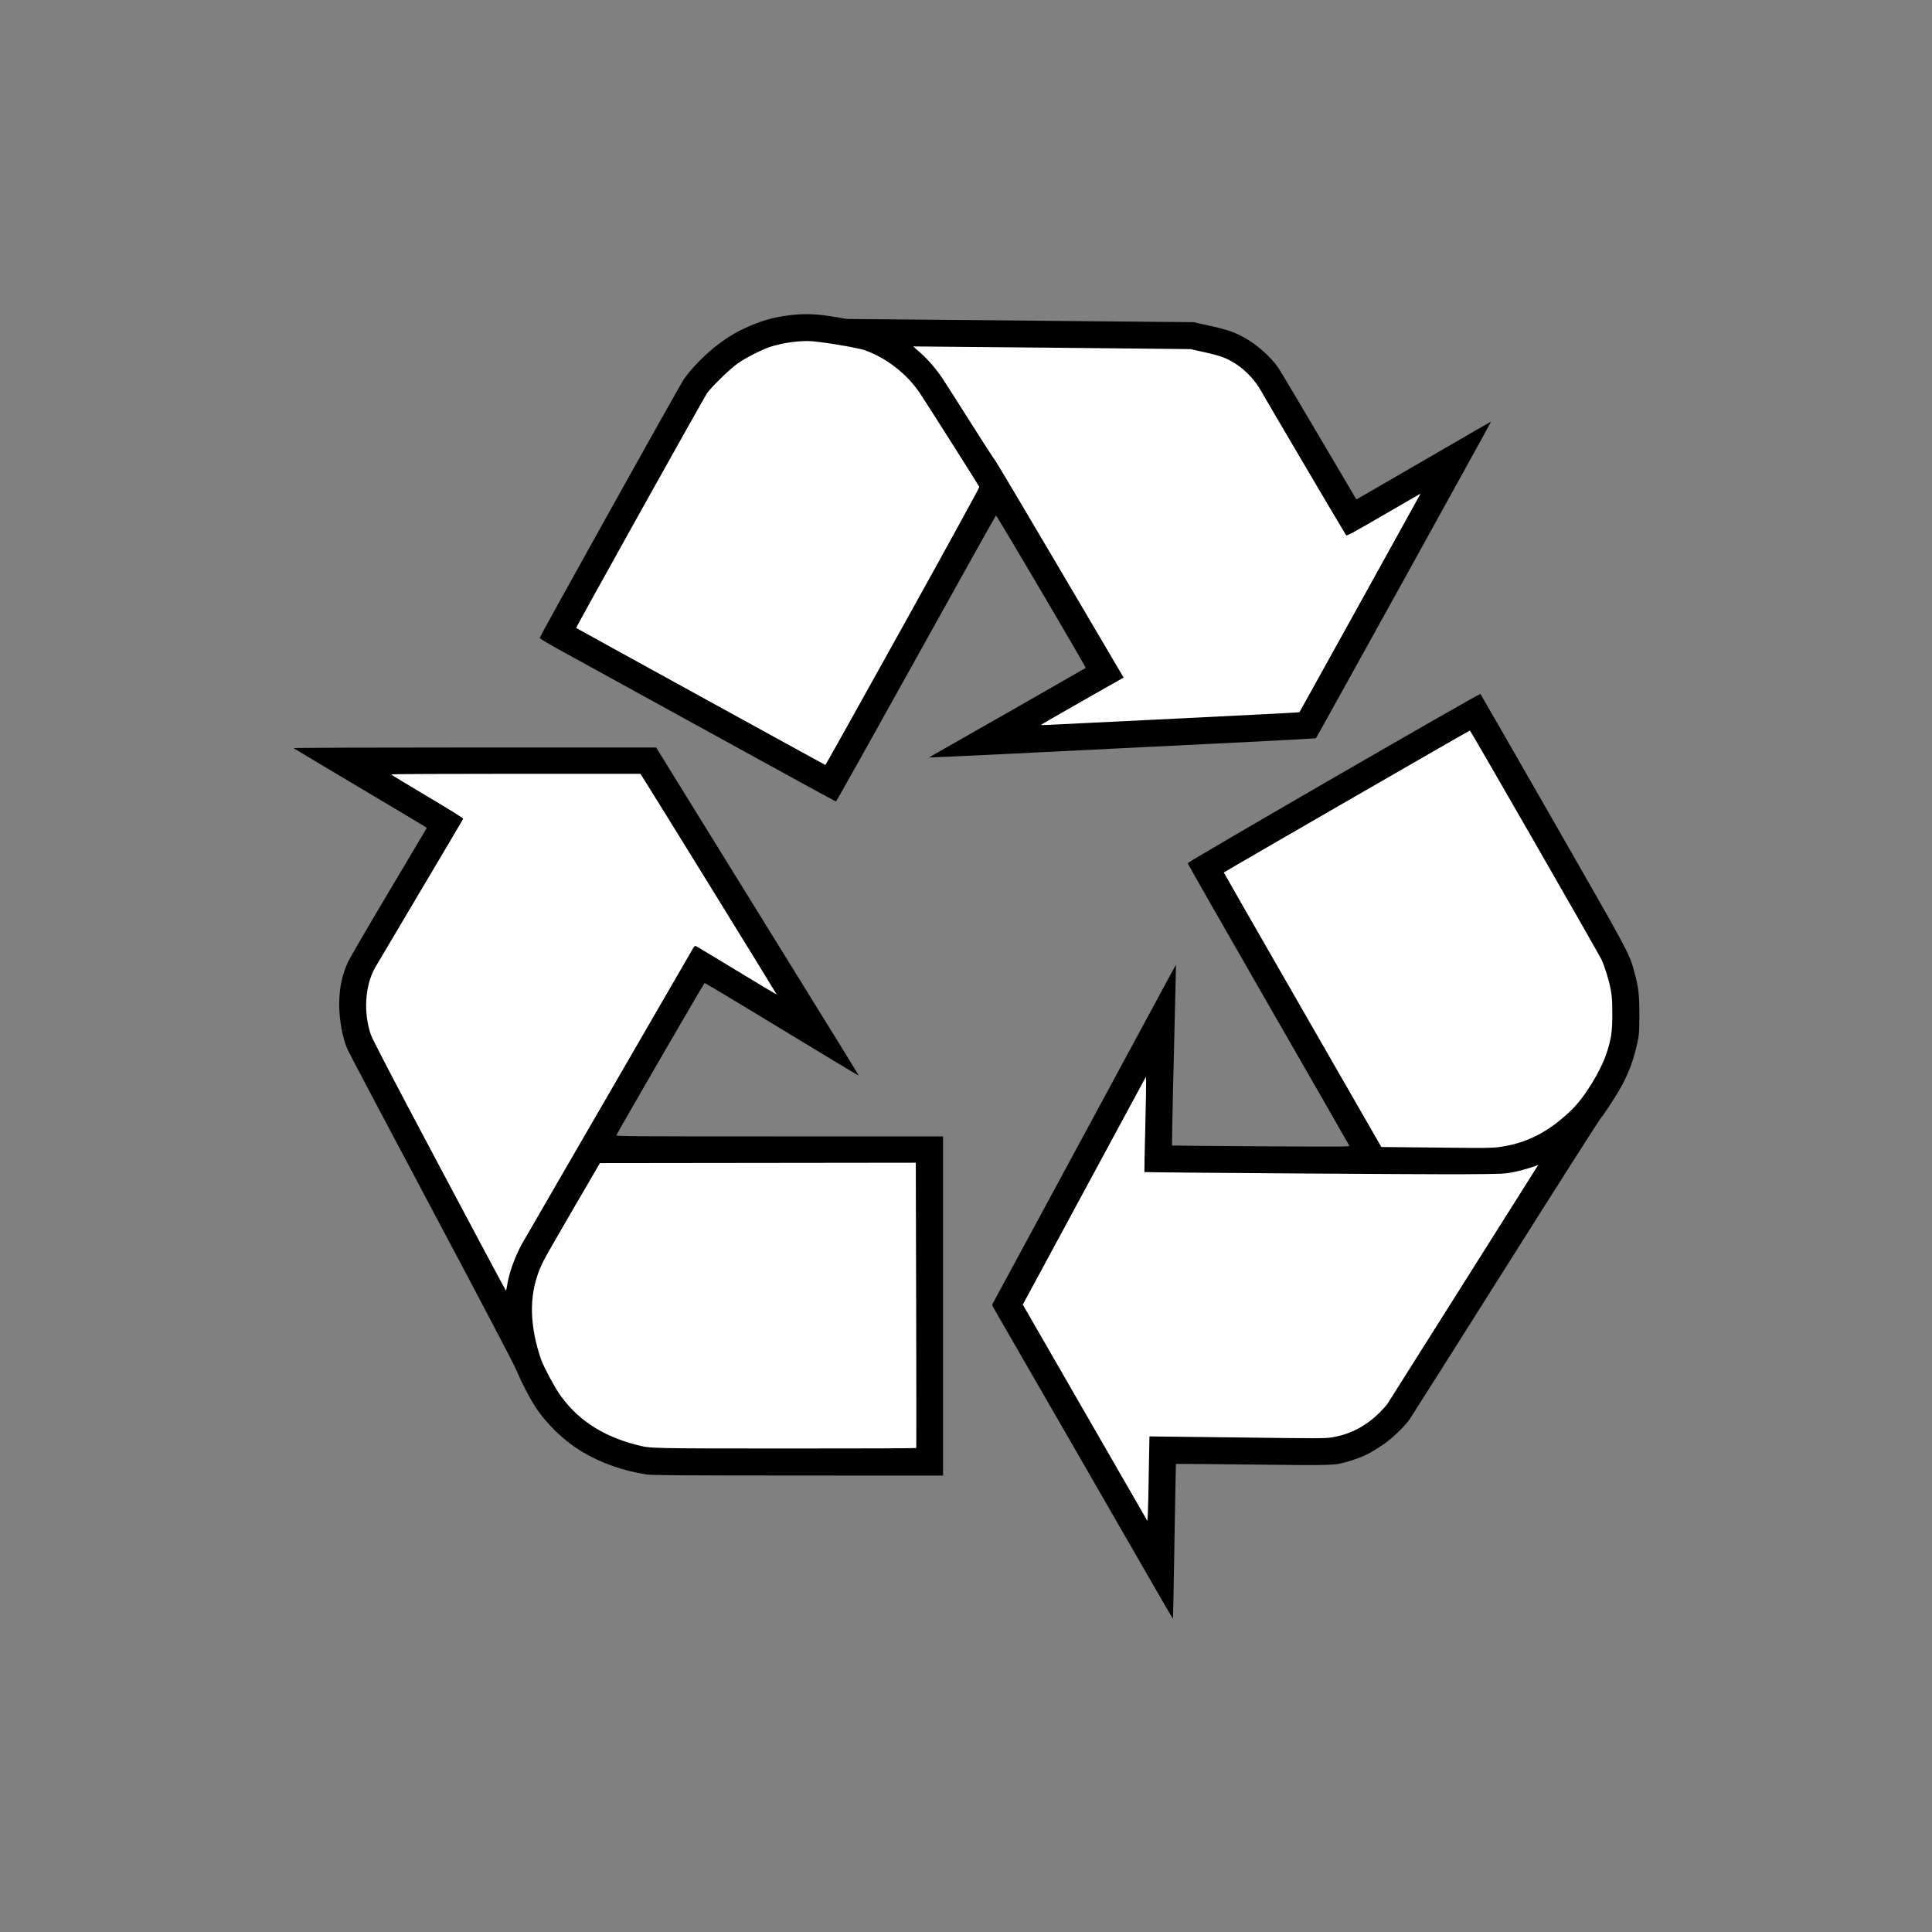 <?xml version="1.0" encoding="UTF-8" standalone="no"?>
<svg
   xmlns:dc="http://purl.org/dc/elements/1.1/"
   xmlns:cc="http://creativecommons.org/ns#"
   xmlns:rdf="http://www.w3.org/1999/02/22-rdf-syntax-ns#"
   xmlns:svg="http://www.w3.org/2000/svg"
   xmlns="http://www.w3.org/2000/svg"
   xmlns:sodipodi="http://sodipodi.sourceforge.net/DTD/sodipodi-0.dtd"
   xmlns:inkscape="http://www.inkscape.org/namespaces/inkscape"
   width="320"
   height="320"
   id="svg2"
   sodipodi:version="0.32"
   inkscape:version="1.0.2 (1.0.2+r75+1)"
   version="1.0"
   sodipodi:docname="ReactionByproduct.svg"
   inkscape:output_extension="org.inkscape.output.svg.inkscape"
   inkscape:export-filename="/home/aclark/CRK3/iMMDS/res/actions/GenericBack.png"
   inkscape:export-xdpi="12.375"
   inkscape:export-ydpi="12.375">
  <rect width="100%" height="100%" fill="#808080" stroke="none"/>
  <defs
     id="defs4">
    <inkscape:perspective
       sodipodi:type="inkscape:persp3d"
       inkscape:vp_x="0 : 160 : 1"
       inkscape:vp_y="0 : 1000 : 0"
       inkscape:vp_z="320 : 160 : 1"
       inkscape:persp3d-origin="160 : 106.66667 : 1"
       id="perspective2892" />
    <linearGradient
       id="linearGradient3136">
      <stop
         style="stop-color:#b2a5a5;stop-opacity:0.502;"
         offset="0"
         id="stop3138" />
      <stop
         style="stop-color:#000000;stop-opacity:0.196;"
         offset="1"
         id="stop3140" />
    </linearGradient>
    <linearGradient
       id="linearGradient3204">
      <stop
         style="stop-color:#ffffff;stop-opacity:1;"
         offset="0"
         id="stop3206" />
      <stop
         id="stop3212"
         offset="1"
         style="stop-color:#000000;stop-opacity:0.296;" />
    </linearGradient>
    <inkscape:perspective
       id="perspective2964"
       inkscape:persp3d-origin="0.5 : 0.33333333 : 1"
       inkscape:vp_z="1 : 0.5 : 1"
       inkscape:vp_y="0 : 1000 : 0"
       inkscape:vp_x="0 : 0.5 : 1"
       sodipodi:type="inkscape:persp3d" />
  </defs>
  <sodipodi:namedview
     id="base"
     pagecolor="#ffffff"
     bordercolor="#666666"
     borderopacity="1.0"
     gridtolerance="10000"
     guidetolerance="10"
     objecttolerance="10"
     inkscape:pageopacity="0.0"
     inkscape:pageshadow="2"
     inkscape:zoom="1.29375"
     inkscape:cx="160"
     inkscape:cy="158.39005"
     inkscape:document-units="px"
     inkscape:current-layer="layer1"
     width="320px"
     height="320px"
     showborder="true"
     inkscape:window-width="1920"
     inkscape:window-height="1023"
     inkscape:window-x="0"
     inkscape:window-y="0"
     showgrid="false"
     inkscape:window-maximized="1"
     inkscape:document-rotation="0"
     inkscape:snap-global="false">
    <inkscape:grid
       type="xygrid"
       id="grid2894" />
  </sodipodi:namedview>
  <g
     inkscape:label="Layer 1"
     inkscape:groupmode="layer"
     id="layer1">
    <g
       id="g924"
       transform="matrix(0.734,0,0,0.734,42.634,42.634)">
      <path
         style="fill:#ffffff;fill-opacity:1;stroke:#000000;stroke-width:1px;stroke-linecap:butt;stroke-linejoin:miter;stroke-opacity:1"
         d="m 22.437,113.294 65.874,0.403 38.096,61.745 -26.86,-15.918 -24.524,41.492 76.299,0.531 0.621,70.439 H 89.799 L 75.401,267.693 62.128,253.127 21.735,174.431 23.213,158.945 41.508,128.593 Z"
         id="path914" />
      <path
         style="fill:#ffffff;fill-opacity:1;stroke:#000000;stroke-width:1px;stroke-linecap:butt;stroke-linejoin:miter;stroke-opacity:1"
         d="m 67.787,82.138 34.148,-55.944 11.745,-9.712 102.924,1.225 11.367,7.694 19.202,32.727 22.856,-12.546 -31.63,59.745 -69.911,3.449 22.194,-15.032 -23.64,-41.326 -37.074,65.497 z"
         id="path916" />
      <path
         style="fill:#ffffff;fill-opacity:1;stroke:#000000;stroke-width:1px;stroke-linecap:butt;stroke-linejoin:miter;stroke-opacity:1"
         d="m 170.171,235.643 32.38,-59.003 1.37,25.923 48.046,2.362 -38.6,-66.722 62.037,-35.862 33.134,60.102 -0.538,19.137 -54.284,84.31 -19.705,3.235 -29.21,-0.415 -1.05,26.254 z"
         id="path918" />
      <path
         style="fill:#000000;stroke-width:0.165"
         d="m 204.918,304.386 c -0.907,-1.567 -9.835,-17.064 -19.839,-34.439 -10.004,-17.375 -18.452,-32.026 -18.772,-32.559 -0.553,-0.919 -0.57,-0.99 -0.33,-1.402 0.138,-0.239 8.473,-15.652 18.521,-34.251 10.048,-18.6 19.279,-35.687 20.514,-37.972 1.234,-2.285 2.252,-4.141 2.261,-4.124 0.009,0.017 -0.042,2.48 -0.113,5.474 -0.071,2.994 -0.289,12.148 -0.484,20.343 -0.195,8.194 -0.329,14.924 -0.297,14.954 0.032,0.031 9.071,0.11 20.086,0.177 17.96,0.109 20.018,0.096 19.931,-0.131 -0.053,-0.139 -8.278,-14.483 -18.276,-31.876 -9.998,-17.393 -18.188,-31.737 -18.199,-31.876 -0.024,-0.302 65.866,-38.402 66.064,-38.2 0.07,0.071 7.468,12.947 16.441,28.612 17.321,30.24 17.121,29.868 18.27,34.059 0.973,3.55 1.153,5.088 1.146,9.795 -0.006,3.932 -0.035,4.343 -0.452,6.295 -0.74,3.468 -1.907,6.688 -3.458,9.542 -1.147,2.11 -3.736,6.13 -4.732,7.347 -0.522,0.639 -10.287,15.968 -21.699,34.065 -11.412,18.097 -21.088,33.386 -21.502,33.976 -1.133,1.613 -3.865,4.242 -5.809,5.589 -2.928,2.029 -4.719,2.913 -7.77,3.832 -3.36,1.012 -3.075,1.002 -21.957,0.779 -9.411,-0.111 -17.14,-0.169 -17.176,-0.129 -0.036,0.04 -0.193,7.905 -0.349,17.477 -0.155,9.572 -0.302,17.424 -0.326,17.448 -0.024,0.024 -0.786,-1.238 -1.693,-2.804 z m -3.768,-30.396 c 0.063,-4.354 0.128,-7.928 0.144,-7.94 0.016,-0.013 8.92,0.092 19.787,0.232 18.138,0.235 19.89,0.234 21.363,-0.01 4.232,-0.701 7.746,-2.545 10.923,-5.733 0.681,-0.684 1.435,-1.537 1.675,-1.897 0.24,-0.36 7.853,-12.42 16.919,-26.801 9.065,-14.381 16.616,-26.35 16.78,-26.6 l 0.297,-0.453 -0.72,0.261 c -1.554,0.563 -3.44,1.082 -5.174,1.421 -1.696,0.332 -2.409,0.36 -10.93,0.417 -8.323,0.056 -71.948,-0.38 -72.062,-0.494 -0.027,-0.027 0.061,-4.457 0.197,-9.845 0.135,-5.388 0.224,-10.215 0.197,-10.726 l -0.049,-0.93 -13.891,25.707 -13.891,25.707 14.056,24.406 14.056,24.406 0.104,-1.605 c 0.057,-0.883 0.156,-5.168 0.219,-9.522 z m 78.523,-73.17 c 6.379,-0.731 11.565,-3.316 16.814,-8.382 2.991,-2.887 6.637,-8.805 7.998,-12.984 1.035,-3.177 1.26,-4.742 1.254,-8.732 -0.004,-3.066 -0.063,-3.937 -0.379,-5.609 -0.394,-2.085 -1.375,-5.248 -2.084,-6.716 -0.751,-1.555 -29.531,-51.649 -29.667,-51.637 -0.194,0.018 -55.532,31.944 -55.538,32.042 -0.003,0.046 7.995,14.002 17.774,31.013 l 17.78,30.93 8.408,0.085 c 4.625,0.047 10.153,0.102 12.285,0.122 2.132,0.021 4.542,-0.039 5.355,-0.132 z M 87.827,274.638 c -5.203,-0.791 -10.42,-2.633 -14.595,-5.152 -4.353,-2.627 -8.52,-6.758 -11.043,-10.95 -1.262,-2.097 -2.832,-5.209 -3.716,-7.372 -0.544,-1.33 -7.512,-14.608 -19.23,-36.646 -10.107,-19.008 -18.624,-35.13 -18.927,-35.828 -1.117,-2.575 -1.857,-6.621 -1.855,-10.144 0.002,-3.631 0.654,-6.729 2.036,-9.665 0.394,-0.838 4.545,-7.962 9.224,-15.832 l 8.507,-14.309 -0.439,-0.305 c -0.242,-0.168 -6.972,-4.186 -14.956,-8.93 -7.984,-4.744 -14.587,-8.69 -14.674,-8.769 -0.09,-0.082 17.42,-0.144 40.831,-0.144 h 40.987 l 17.154,27.751 c 9.435,15.263 19.729,31.909 22.876,36.99 3.147,5.082 5.699,9.261 5.672,9.288 -0.045,0.045 -7.212,-4.277 -26.973,-16.269 -4.214,-2.557 -7.726,-4.627 -7.805,-4.601 -0.165,0.055 -19.755,33.873 -19.877,34.312 -0.076,0.274 1.756,0.289 36.809,0.289 h 36.889 v 38.272 38.272 l -32.704,-0.016 c -26.777,-0.013 -32.973,-0.057 -34.189,-0.242 z m 60.842,-5.97 c 0.04,-0.068 0.033,-14.581 -0.014,-32.251 l -0.086,-32.127 -35.637,0.042 -35.637,0.042 -5.914,10.145 c -3.253,5.58 -6.289,10.88 -6.749,11.779 -3.012,5.891 -3.471,12.154 -1.447,19.73 0.279,1.043 0.752,2.491 1.051,3.217 0.691,1.676 2.7,5.417 3.735,6.956 3.976,5.914 9.729,9.75 17.663,11.776 3.143,0.802 2.332,0.783 33.568,0.8 16.167,0.009 29.427,-0.04 29.467,-0.108 z M 56.372,231.841 c 0.432,-2.743 1.755,-6.398 3.376,-9.321 0.402,-0.726 3.515,-6.108 6.917,-11.96 3.402,-5.852 11.829,-20.402 18.727,-32.333 6.898,-11.931 12.709,-21.975 12.914,-22.321 0.22,-0.372 0.461,-0.594 0.59,-0.544 0.12,0.046 4.272,2.545 9.225,5.554 4.954,3.009 9.031,5.443 9.06,5.411 0.047,-0.052 -29.141,-47.35 -30.309,-49.114 l -0.451,-0.682 h -28.124 c -15.468,0 -28.122,0.056 -28.119,0.124 0.003,0.068 3.681,2.306 8.174,4.973 5.469,3.247 8.142,4.921 8.086,5.067 -0.046,0.119 -4.443,7.55 -9.772,16.513 -5.329,8.963 -9.902,16.683 -10.162,17.157 -2.242,4.075 -2.603,10.081 -0.901,15.032 0.383,1.115 4.663,9.323 15.459,29.646 8.211,15.457 14.968,28.107 15.017,28.111 0.048,0.004 0.181,-0.587 0.295,-1.312 z M 104.489,108.524 C 90.244,100.684 75.23,92.431 71.124,90.183 65.223,86.951 63.673,86.036 63.725,85.812 63.863,85.223 95.406,28.631 96.255,27.451 c 3.214,-4.471 8.377,-8.889 13.018,-11.141 4.236,-2.055 7.649,-3.009 12.125,-3.389 2.827,-0.24 5.28,-0.102 8.826,0.497 l 2.804,0.473 39.096,0.363 39.096,0.363 3.712,0.816 c 4.072,0.896 5.974,1.578 8.303,2.977 2.764,1.661 5.393,4.043 7.065,6.401 0.418,0.59 4.562,7.531 9.208,15.424 4.646,7.894 8.461,14.366 8.476,14.382 0.016,0.017 6.851,-3.936 15.189,-8.783 8.338,-4.848 15.182,-8.793 15.207,-8.767 0.053,0.053 -39.32,71.233 -39.509,71.424 -0.111,0.113 -13.969,0.818 -70.367,3.58 -9.249,0.453 -16.838,0.802 -16.864,0.775 -0.026,-0.026 0.526,-0.372 1.227,-0.767 5.494,-3.099 33.961,-19.354 34.046,-19.44 0.13,-0.132 -20.06,-34.433 -20.248,-34.399 -0.072,0.013 -8.19,14.541 -18.04,32.285 -9.85,17.744 -17.983,32.259 -18.073,32.257 -0.091,-0.003 -11.82,-6.419 -26.064,-14.259 z m 41.142,-25.237 c 9.553,-17.196 17.329,-31.368 17.281,-31.495 -0.109,-0.283 -12.161,-19.293 -13.393,-21.124 -2.925,-4.348 -7.44,-7.887 -12.368,-9.694 -1.726,-0.633 -10.74,-2.105 -12.867,-2.101 -2.849,0.005 -5.748,0.44 -8.408,1.263 -1.892,0.585 -5.678,2.503 -7.511,3.805 -1.705,1.211 -5.594,4.969 -6.809,6.578 -0.704,0.933 -29.74,52.986 -29.619,53.1 0.101,0.096 56.141,30.911 56.234,30.922 0.051,0.006 7.908,-14.059 17.461,-31.254 z m 61.514,20.798 c 15.36,-0.754 27.959,-1.402 27.998,-1.441 0.038,-0.038 5.942,-10.681 13.119,-23.651 7.177,-12.97 13.31,-24.05 13.629,-24.624 l 0.58,-1.043 -0.468,0.245 c -0.258,0.135 -3.991,2.294 -8.297,4.797 -6.182,3.594 -7.869,4.508 -8.021,4.344 -0.183,-0.197 -18.322,-30.975 -19.275,-32.705 -1.139,-2.068 -3.232,-4.349 -5.246,-5.717 -2.158,-1.466 -3.601,-2.033 -7.221,-2.841 l -3.382,-0.755 -31.261,-0.316 c -17.193,-0.174 -31.275,-0.303 -31.293,-0.288 -0.018,0.016 0.595,0.567 1.362,1.226 1.822,1.565 3.762,3.797 5.26,6.051 0.663,0.998 3.527,5.489 6.365,9.98 2.837,4.491 5.289,8.277 5.447,8.413 0.159,0.136 6.754,11.228 14.657,24.65 l 14.368,24.402 -9.314,5.291 c -5.123,2.91 -9.317,5.33 -9.32,5.377 -0.003,0.047 0.532,0.06 1.19,0.03 0.658,-0.031 13.763,-0.673 29.124,-1.427 z"
         id="path910" />
    </g>
  </g>
</svg>
